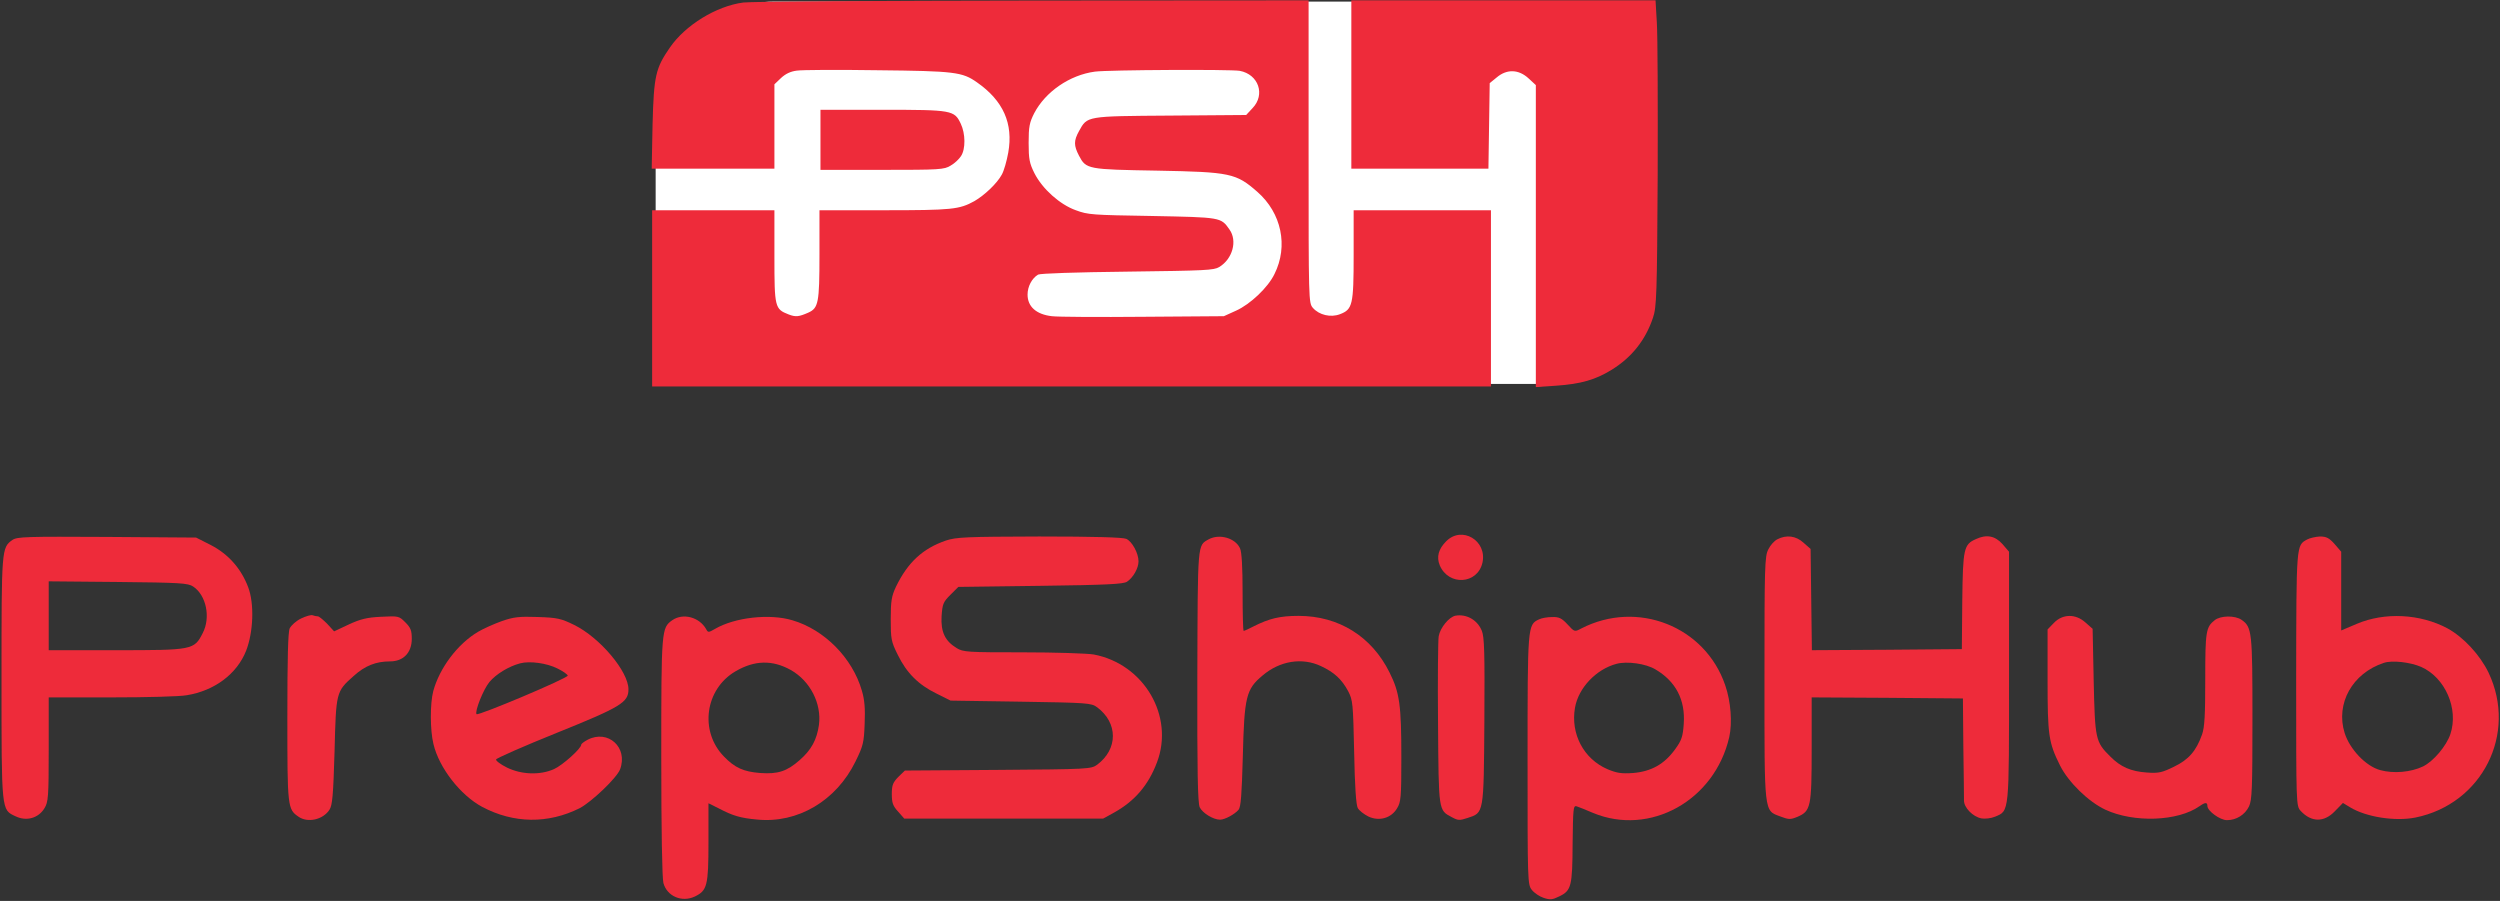 <?xml version="1.0" encoding="UTF-8" standalone="no" ?>
<!DOCTYPE svg PUBLIC "-//W3C//DTD SVG 1.1//EN" "http://www.w3.org/Graphics/SVG/1.1/DTD/svg11.dtd">
<svg xmlns="http://www.w3.org/2000/svg" xmlns:xlink="http://www.w3.org/1999/xlink" version="1.1" width="454.479" height="163.787" viewBox="29.876 137.488 454.479 163.787" xml:space="preserve">
<rect x="29.876" y="137.488" width="454.479" height="163.787" fill="#333333" stroke="none"/>
<desc>Created with Fabric.js 5.3.0</desc>
<defs>
</defs>
<g transform="matrix(1 0 0 1 257.116 219.381)" id="sNvlD2huj-xQJTIXUlSNY"  >
<g style="" vector-effect="non-scaling-stroke"   >
		<g transform="matrix(0.039 0 0 -0.039 -204.17 41.319)" id="Qh92C16FvmGdLsrexXw09"  >
<path style="stroke: rgb(255,255,255); stroke-width: 0; stroke-dasharray: none; stroke-linecap: butt; stroke-dashoffset: 0; stroke-linejoin: miter; stroke-miterlimit: 4; fill: rgb(238,43,58); fill-rule: nonzero; opacity: 1;" vector-effect="non-scaling-stroke"  transform=" translate(-584.479, -1061.502)" d="M 51 1704 C 0 1668 0 1663 0 1060 C 0 435 -1 447 65 416 C 116 391 172 407 200 453 C 218 482 220 505 220 728 L 220 970 L 513 970 C 673 970 831 974 863 980 C 993 1001 1097 1079 1140 1187 C 1174 1274 1179 1406 1150 1483 C 1117 1571 1057 1638 976 1680 L 907 1715 L 491 1718 C 116 1720 73 1719 51 1704 z M 893 1487 C 954 1447 976 1343 938 1270 C 898 1191 892 1190 533 1190 L 220 1190 L 220 1351 L 220 1511 L 543 1508 C 831 1505 869 1503 893 1487 z" stroke-linecap="round" />
</g>
		<g transform="matrix(0.039 0 0 -0.039 -40.658 41.279)" id="739HGUgbBBQgu3RCJJNZO"  >
<path style="stroke: rgb(255,255,255); stroke-width: 0; stroke-dasharray: none; stroke-linecap: butt; stroke-dashoffset: 0; stroke-linejoin: miter; stroke-miterlimit: 4; fill: rgb(238,43,58); fill-rule: nonzero; opacity: 1;" vector-effect="non-scaling-stroke"  transform=" translate(-4727.149, -1062.5)" d="M 4352 1701 C 4244 1664 4174 1599 4119 1485 C 4099 1442 4095 1420 4095 1335 C 4095 1242 4097 1230 4128 1168 C 4169 1084 4224 1029 4308 988 L 4374 955 L 4702 950 C 5013 945 5030 944 5057 924 C 5155 851 5155 729 5057 656 C 5029 636 5017 635 4595 632 L 4161 629 L 4130 599 C 4105 573 4100 561 4100 519 C 4100 479 4105 464 4129 438 L 4158 405 L 4622 405 L 5085 405 L 5136 433 C 5233 487 5296 561 5336 667 C 5418 883 5275 1126 5041 1170 C 5012 1175 4863 1180 4711 1180 C 4453 1180 4433 1181 4402 1200 C 4348 1233 4328 1275 4332 1348 C 4336 1405 4339 1414 4373 1448 L 4410 1485 L 4793 1490 C 5100 1494 5179 1498 5196 1509 C 5225 1528 5250 1572 5250 1604 C 5250 1642 5220 1697 5193 1709 C 5177 1716 5044 1720 4787 1720 C 4444 1719 4400 1717 4352 1701 z" stroke-linecap="round" />
</g>
		<g transform="matrix(0.039 0 0 -0.039 8.966 41.4)" id="4n04FFsFEvtZDJNJSEOtu"  >
<path style="stroke: rgb(255,255,255); stroke-width: 0; stroke-dasharray: none; stroke-linecap: butt; stroke-dashoffset: 0; stroke-linejoin: miter; stroke-miterlimit: 4; fill: rgb(238,43,58); fill-rule: nonzero; opacity: 1;" vector-effect="non-scaling-stroke"  transform=" translate(-5984.408, -1059.454)" d="M 5562 1707 C 5509 1677 5511 1697 5509 1069 C 5508 624 5511 479 5520 458 C 5533 431 5583 400 5615 400 C 5637 400 5683 425 5701 446 C 5712 459 5716 515 5721 694 C 5728 973 5736 1008 5813 1072 C 5894 1141 5998 1157 6085 1116 C 6147 1087 6182 1055 6212 999 C 6234 957 6235 942 6240 715 C 6243 554 6249 468 6257 454 C 6264 442 6286 425 6306 415 C 6356 391 6413 407 6440 453 C 6458 482 6460 504 6460 690 C 6460 934 6452 992 6405 1086 C 6322 1254 6168 1350 5981 1350 C 5894 1350 5844 1338 5769 1300 C 5748 1289 5728 1280 5725 1280 C 5722 1280 5720 1361 5720 1460 C 5720 1577 5716 1648 5708 1665 C 5686 1713 5612 1734 5562 1707 z" stroke-linecap="round" />
</g>
		<g transform="matrix(0.039 0 0 -0.039 38.287 19.43)" id="G63Xj3yBznfNaNh_1i7fn"  >
<path style="stroke: rgb(255,255,255); stroke-width: 0; stroke-dasharray: none; stroke-linecap: butt; stroke-dashoffset: 0; stroke-linejoin: miter; stroke-miterlimit: 4; fill: rgb(238,43,58); fill-rule: nonzero; opacity: 1;" vector-effect="non-scaling-stroke"  transform=" translate(-6727.259, -1616.058)" d="M 6660 1691 C 6624 1655 6614 1618 6630 1579 C 6671 1482 6806 1490 6829 1591 C 6852 1694 6733 1765 6660 1691 z" stroke-linecap="round" />
</g>
		<g transform="matrix(0.039 0 0 -0.039 115.756 41.292)" id="uvxayDAcuWBGOLO0nViPO"  >
<path style="stroke: rgb(255,255,255); stroke-width: 0; stroke-dasharray: none; stroke-linecap: butt; stroke-dashoffset: 0; stroke-linejoin: miter; stroke-miterlimit: 4; fill: rgb(238,43,58); fill-rule: nonzero; opacity: 1;" vector-effect="non-scaling-stroke"  transform=" translate(-8689.995, -1062.168)" d="M 8180 1707 C 8166 1700 8147 1679 8138 1660 C 8121 1628 8120 1578 8120 1062 C 8120 422 8117 444 8194 415 C 8233 400 8241 400 8273 413 C 8336 440 8340 458 8340 730 L 8340 970 L 8693 968 L 9045 965 L 9047 740 C 9049 616 9050 503 9050 489 C 9050 456 9091 414 9131 406 C 9148 403 9176 406 9195 414 C 9262 442 9260 426 9260 1069 L 9260 1649 L 9229 1685 C 9195 1723 9155 1731 9106 1708 C 9049 1683 9045 1665 9042 1420 L 9040 1195 L 8690 1192 L 8341 1190 L 8338 1426 L 8335 1662 L 8302 1691 C 8267 1723 8223 1729 8180 1707 z" stroke-linecap="round" />
</g>
		<g transform="matrix(0.039 0 0 -0.039 208.6 41.373)" id="G3DkHgLsvTwHs3VhKxaJM"  >
<path style="stroke: rgb(255,255,255); stroke-width: 0; stroke-dasharray: none; stroke-linecap: butt; stroke-dashoffset: 0; stroke-linejoin: miter; stroke-miterlimit: 4; fill: rgb(238,43,58); fill-rule: nonzero; opacity: 1;" vector-effect="non-scaling-stroke"  transform=" translate(-11042.244, -1060.123)" d="M 10621 1706 C 10570 1678 10571 1687 10570 1054 C 10570 468 10570 464 10591 441 C 10641 387 10700 387 10750 439 L 10788 478 L 10821 458 C 10896 412 11032 391 11126 410 C 11437 473 11602 800 11467 1085 C 11427 1168 11350 1251 11275 1292 C 11147 1360 10983 1368 10853 1313 L 10780 1282 L 10780 1466 L 10780 1649 L 10749 1685 C 10724 1713 10711 1720 10681 1720 C 10661 1719 10634 1713 10621 1706 z M 11153 1112 C 11265 1062 11328 917 11289 799 C 11270 743 11210 672 11161 648 C 11104 621 11024 614 10962 631 C 10895 649 10820 728 10796 804 C 10753 941 10832 1083 10979 1131 C 11018 1144 11103 1134 11153 1112 z" stroke-linecap="round" />
</g>
		<g transform="matrix(0.039 0 0 -0.039 -163.692 48.553)" id="5PZ1xuttGMWMlHp18j5u4"  >
<path style="stroke: rgb(255,255,255); stroke-width: 0; stroke-dasharray: none; stroke-linecap: butt; stroke-dashoffset: 0; stroke-linejoin: miter; stroke-miterlimit: 4; fill: rgb(238,43,58); fill-rule: nonzero; opacity: 1;" vector-effect="non-scaling-stroke"  transform=" translate(-1610, -878.207)" d="M 1384 1340 C 1361 1329 1338 1308 1331 1294 C 1323 1277 1320 1151 1320 879 C 1320 460 1321 451 1372 416 C 1415 386 1486 402 1516 448 C 1530 469 1534 515 1540 719 C 1547 998 1547 999 1629 1072 C 1682 1120 1733 1140 1799 1140 C 1861 1140 1900 1181 1900 1245 C 1900 1284 1895 1297 1870 1322 C 1840 1352 1838 1352 1757 1348 C 1691 1345 1660 1337 1606 1312 L 1538 1280 L 1506 1315 C 1487 1334 1468 1350 1462 1350 C 1456 1350 1446 1352 1438 1355 C 1431 1358 1407 1351 1384 1340 z" stroke-linecap="round" />
</g>
		<g transform="matrix(0.039 0 0 -0.039 38.392 48.559)" id="2P5mSoYn9WX7RUx4vqHTE"  >
<path style="stroke: rgb(255,255,255); stroke-width: 0; stroke-dasharray: none; stroke-linecap: butt; stroke-dashoffset: 0; stroke-linejoin: miter; stroke-miterlimit: 4; fill: rgb(238,43,58); fill-rule: nonzero; opacity: 1;" vector-effect="non-scaling-stroke"  transform=" translate(-6729.935, -878.057)" d="M 6703 1353 C 6673 1347 6632 1297 6625 1257 C 6622 1239 6620 1056 6622 850 C 6625 439 6624 447 6686 414 C 6715 398 6723 398 6759 410 C 6836 435 6835 426 6838 862 C 6840 1183 6838 1254 6826 1283 C 6805 1334 6754 1362 6703 1353 z" stroke-linecap="round" />
</g>
		<g transform="matrix(0.039 0 0 -0.039 -130.954 48.681)" id="ZgqgMXiaWx1dmU3Ao1zjm"  >
<path style="stroke: rgb(255,255,255); stroke-width: 0; stroke-dasharray: none; stroke-linecap: butt; stroke-dashoffset: 0; stroke-linejoin: miter; stroke-miterlimit: 4; fill: rgb(238,43,58); fill-rule: nonzero; opacity: 1;" vector-effect="non-scaling-stroke"  transform=" translate(0, 0)" d="M -129.436 453.018 C -165.436 440.018 -215.436 418.018 -240.436 403.018 C -335.436 347.018 -420.436 234.018 -449.436 126.018 C -464.436 69.018 -464.436 -55.982 -448.436 -119.982 C -422.436 -230.982 -322.436 -358.982 -221.436 -412.982 C -74.436 -490.982 85.564 -492.982 233.564 -418.982 C 288.564 -389.982 406.564 -277.982 421.564 -237.982 C 459.564 -135.982 365.564 -50.982 270.564 -99.982 C 253.564 -108.982 240.564 -118.982 240.564 -122.982 C 240.564 -140.982 153.564 -218.982 113.564 -236.982 C 48.564 -265.982 -37.436 -262.982 -105.436 -229.982 C -135.436 -214.982 -158.436 -197.982 -156.436 -191.982 C -154.436 -185.982 -27.436 -129.982 126.564 -67.982 C 426.564 53.018 460.564 74.018 460.564 135.018 C 460.564 218.018 327.564 376.018 207.564 435.018 C 146.564 465.018 128.564 469.018 37.564 472.018 C -49.436 475.018 -74.436 472.018 -129.436 453.018 z M 129.564 232.018 C 154.564 220.018 175.564 205.018 177.564 199.018 C 181.564 188.018 -238.436 11.018 -247.436 19.018 C -257.436 30.018 -215.436 136.018 -187.436 169.018 C -156.436 206.018 -97.436 242.018 -44.436 256.018 C 0.564 268.018 80.564 257.018 129.564 232.018 z" stroke-linecap="round" />
</g>
		<g transform="matrix(0.039 0 0 -0.039 -88.52 55.85)" id="ol9FfjuPXFkorVQm9A51w"  >
<path style="stroke: rgb(255,255,255); stroke-width: 0; stroke-dasharray: none; stroke-linecap: butt; stroke-dashoffset: 0; stroke-linejoin: miter; stroke-miterlimit: 4; fill: rgb(238,43,58); fill-rule: nonzero; opacity: 1;" vector-effect="non-scaling-stroke"  transform=" translate(-3514.535, -693.336)" d="M 3091 1334 C 3041 1298 3040 1292 3040 698 C 3040 355 3044 131 3050 109 C 3067 47 3136 18 3196 46 C 3254 74 3260 96 3260 300 L 3260 481 L 3308 457 C 3373 423 3408 412 3487 405 C 3676 386 3856 493 3945 675 C 3981 748 3985 764 3988 851 C 3991 921 3988 963 3975 1006 C 3931 1158 3801 1290 3651 1334 C 3544 1366 3382 1347 3291 1294 C 3260 1276 3258 1276 3249 1293 C 3217 1349 3141 1369 3091 1334 z M 3644 1102 C 3734 1051 3788 946 3775 846 C 3765 777 3740 730 3685 682 C 3626 630 3584 616 3501 622 C 3424 628 3383 646 3332 699 C 3217 817 3244 1013 3386 1096 C 3475 1148 3558 1150 3644 1102 z" stroke-linecap="round" />
</g>
		<g transform="matrix(0.039 0 0 -0.039 68.94 55.907)" id="Wma1QX1AMhug58mbfC4Mb"  >
<path style="stroke: rgb(255,255,255); stroke-width: 0; stroke-dasharray: none; stroke-linecap: butt; stroke-dashoffset: 0; stroke-linejoin: miter; stroke-miterlimit: 4; fill: rgb(238,43,58); fill-rule: nonzero; opacity: 1;" vector-effect="non-scaling-stroke"  transform=" translate(-7503.876, -691.89)" d="M 7083 1338 C 7030 1313 7030 1309 7030 682 C 7030 116 7030 102 7050 77 C 7061 63 7086 46 7105 40 C 7135 30 7146 31 7178 47 C 7234 74 7239 94 7240 294 C 7242 455 7243 471 7258 467 C 7268 464 7302 450 7335 436 C 7600 326 7902 493 7970 789 C 7985 855 7978 955 7951 1032 C 7857 1306 7542 1430 7281 1296 C 7249 1279 7249 1279 7216 1315 C 7189 1344 7176 1350 7144 1349 C 7122 1349 7095 1344 7083 1338 z M 7626 1105 C 7721 1049 7766 963 7758 851 C 7754 792 7748 774 7718 733 C 7668 663 7606 629 7522 622 C 7467 618 7445 622 7402 640 C 7291 688 7230 805 7251 926 C 7267 1019 7350 1106 7445 1131 C 7494 1144 7581 1132 7626 1105 z" stroke-linecap="round" />
</g>
		<g transform="matrix(0.039 0 0 -0.039 163.614 48.643)" id="rEDjUG66QCPfiLqD-nQ6q"  >
<path style="stroke: rgb(255,255,255); stroke-width: 0; stroke-dasharray: none; stroke-linecap: butt; stroke-dashoffset: 0; stroke-linejoin: miter; stroke-miterlimit: 4; fill: rgb(238,43,58); fill-rule: nonzero; opacity: 1;" vector-effect="non-scaling-stroke"  transform=" translate(-9902.5, -875.942)" d="M 9454 1319 L 9425 1289 L 9425 1052 C 9425 794 9430 762 9483 655 C 9522 577 9615 486 9694 449 C 9827 387 10032 394 10133 465 C 10160 484 10170 484 10170 466 C 10170 443 10229 400 10261 400 C 10305 400 10345 425 10364 464 C 10378 494 10380 547 10380 874 C 10380 1278 10378 1300 10329 1334 C 10298 1355 10231 1354 10204 1332 C 10163 1300 10160 1279 10160 1057 C 10160 889 10157 833 10145 799 C 10118 723 10083 682 10014 649 C 9959 622 9943 618 9888 622 C 9814 627 9765 648 9717 697 C 9648 765 9646 778 9640 1048 L 9635 1292 L 9602 1321 C 9556 1363 9495 1362 9454 1319 z" stroke-linecap="round" />
</g>
		<g transform="matrix(1 0 0 1 -98.662 -8.963)" id="UoBKkA34OXApDiBr2iOc0"  >
<path style="stroke: rgb(255,255,255); stroke-width: 1; stroke-dasharray: none; stroke-linecap: butt; stroke-dashoffset: 0; stroke-linejoin: miter; stroke-miterlimit: 4; fill: rgb(255,255,255); fill-opacity: 0; fill-rule: nonzero; opacity: 1;" vector-effect="non-scaling-stroke"  transform=" translate(0, 0)" d="M 0 0 z" stroke-linecap="round" />
</g>
		<g transform="matrix(1 0 0 1 -17.116 -46.678)" id="quQvf7qccng9CpNzsaxBc"  >
<g style="" vector-effect="non-scaling-stroke"   >
		<g transform="matrix(3.856 0 0 1.489 -0.921 -0.172)" id="VDFS5Ah_in-VDQwX0h53n"  >
<path style="stroke: rgb(255,255,255); stroke-width: 0; stroke-dasharray: none; stroke-linecap: butt; stroke-dashoffset: 0; stroke-linejoin: miter; stroke-miterlimit: 4; fill: rgb(255,255,255); fill-rule: nonzero; opacity: 1;" vector-effect="non-scaling-stroke"  transform=" translate(0, 0)" d="M -23.343 -8.797 C -23.343 -16.83 -20.828 -23.343 -17.726 -23.343 L 23.343 -23.343 L 23.343 10.944 L 23.343 10.944 C 23.343 17.792 21.199 23.343 18.555 23.343 L -23.343 23.343 z" stroke-linecap="round" />
</g>
		<g transform="matrix(0.039 0 0 -0.036 -15.366 -0.054)" id="PSiVcSvaxsO_AMilTndzs"  >
<path style="stroke: rgb(255,255,255); stroke-width: 0; stroke-dasharray: none; stroke-linecap: butt; stroke-dashoffset: 0; stroke-linejoin: miter; stroke-miterlimit: 4; fill: rgb(238,43,58); fill-rule: nonzero; opacity: 1;" vector-effect="non-scaling-stroke"  transform=" translate(-5344, -3835)" d="M 3815 4799 C 3689 4781 3545 4685 3473 4572 C 3406 4467 3398 4430 3392 4183 L 3388 3960 L 3674 3960 L 3960 3960 L 3960 4173 L 3960 4386 L 3991 4418 C 4012 4439 4035 4451 4064 4455 C 4087 4459 4257 4460 4440 4457 C 4801 4453 4836 4448 4904 4396 C 5027 4303 5074 4188 5050 4041 C 5043 3999 5030 3949 5020 3930 C 4998 3886 4940 3826 4892 3796 C 4822 3754 4788 3750 4471 3750 L 4170 3750 L 4170 3525 C 4170 3282 4165 3256 4118 3233 C 4074 3212 4059 3210 4026 3224 C 3962 3251 3960 3259 3960 3517 L 3960 3750 L 3675 3750 L 3390 3750 L 3390 3305 L 3390 2860 L 5345 2860 L 7300 2860 L 7300 3305 L 7300 3750 L 6980 3750 L 6660 3750 L 6660 3525 C 6660 3272 6655 3249 6596 3225 C 6553 3207 6499 3221 6470 3257 C 6450 3282 6450 3292 6450 4046 L 6450 4810 L 5163 4809 C 4454 4808 3848 4804 3815 4799 z M 6129 4454 C 6217 4436 6249 4334 6189 4266 L 6159 4231 L 5806 4228 C 5411 4225 5419 4226 5380 4150 C 5355 4101 5355 4077 5380 4025 C 5413 3957 5420 3956 5745 3950 C 6086 3943 6112 3937 6211 3843 C 6324 3736 6356 3569 6291 3428 C 6261 3360 6178 3275 6112 3243 L 6055 3215 L 5680 3212 C 5474 3210 5281 3211 5253 3215 C 5181 3224 5140 3263 5140 3324 C 5140 3365 5160 3406 5189 3425 C 5199 3431 5365 3437 5605 3440 C 5970 3445 6008 3447 6033 3463 C 6096 3504 6119 3596 6081 3653 C 6041 3715 6042 3714 5720 3721 C 5441 3726 5422 3727 5365 3750 C 5290 3779 5209 3858 5172 3937 C 5149 3987 5145 4008 5145 4090 C 5145 4172 5149 4193 5171 4240 C 5223 4348 5336 4433 5454 4450 C 5517 4459 6086 4462 6129 4454 z" stroke-linecap="round" />
</g>
		<g transform="matrix(0.039 0 0 -0.036 63.391 0)" id="g96izb1Yn6ohJ9zMc-B9E"  >
<path style="stroke: rgb(255,255,255); stroke-width: 0; stroke-dasharray: none; stroke-linecap: butt; stroke-dashoffset: 0; stroke-linejoin: miter; stroke-miterlimit: 4; fill: rgb(238,43,58); fill-rule: nonzero; opacity: 1;" vector-effect="non-scaling-stroke"  transform=" translate(-7374.18, -3833.5)" d="M 6660 4385 L 6660 3960 L 6979 3960 L 7299 3960 L 7302 4176 L 7305 4392 L 7338 4421 C 7385 4464 7440 4462 7486 4416 L 7520 4382 L 7520 3620 L 7520 2857 L 7615 2864 C 7730 2873 7796 2893 7873 2944 C 7967 3007 8031 3094 8066 3207 C 8083 3260 8085 3326 8088 3925 C 8089 4288 8088 4636 8084 4698 L 8078 4810 L 7369 4810 L 6660 4810 L 6660 4385 z" stroke-linecap="round" />
</g>
		<g transform="matrix(0.039 0 0 -0.039 -47.885 -9.796)" id="kwuiRQf1BmWqhgQnClrcO"  >
<path style="stroke: rgb(255,255,255); stroke-width: 0; stroke-dasharray: none; stroke-linecap: butt; stroke-dashoffset: 0; stroke-linejoin: miter; stroke-miterlimit: 4; fill: rgb(238,43,58); fill-rule: nonzero; opacity: 1;" vector-effect="non-scaling-stroke"  transform=" translate(-4505.504, -4100)" d="M 4170 4100 L 4170 3960 L 4458 3960 C 4725 3960 4747 3961 4777 3980 C 4795 3990 4816 4010 4825 4024 C 4847 4057 4846 4129 4824 4175 C 4794 4238 4785 4240 4460 4240 L 4170 4240 L 4170 4100 z" stroke-linecap="round" />
</g>
</g>
</g>
</g>
</g>
</svg>